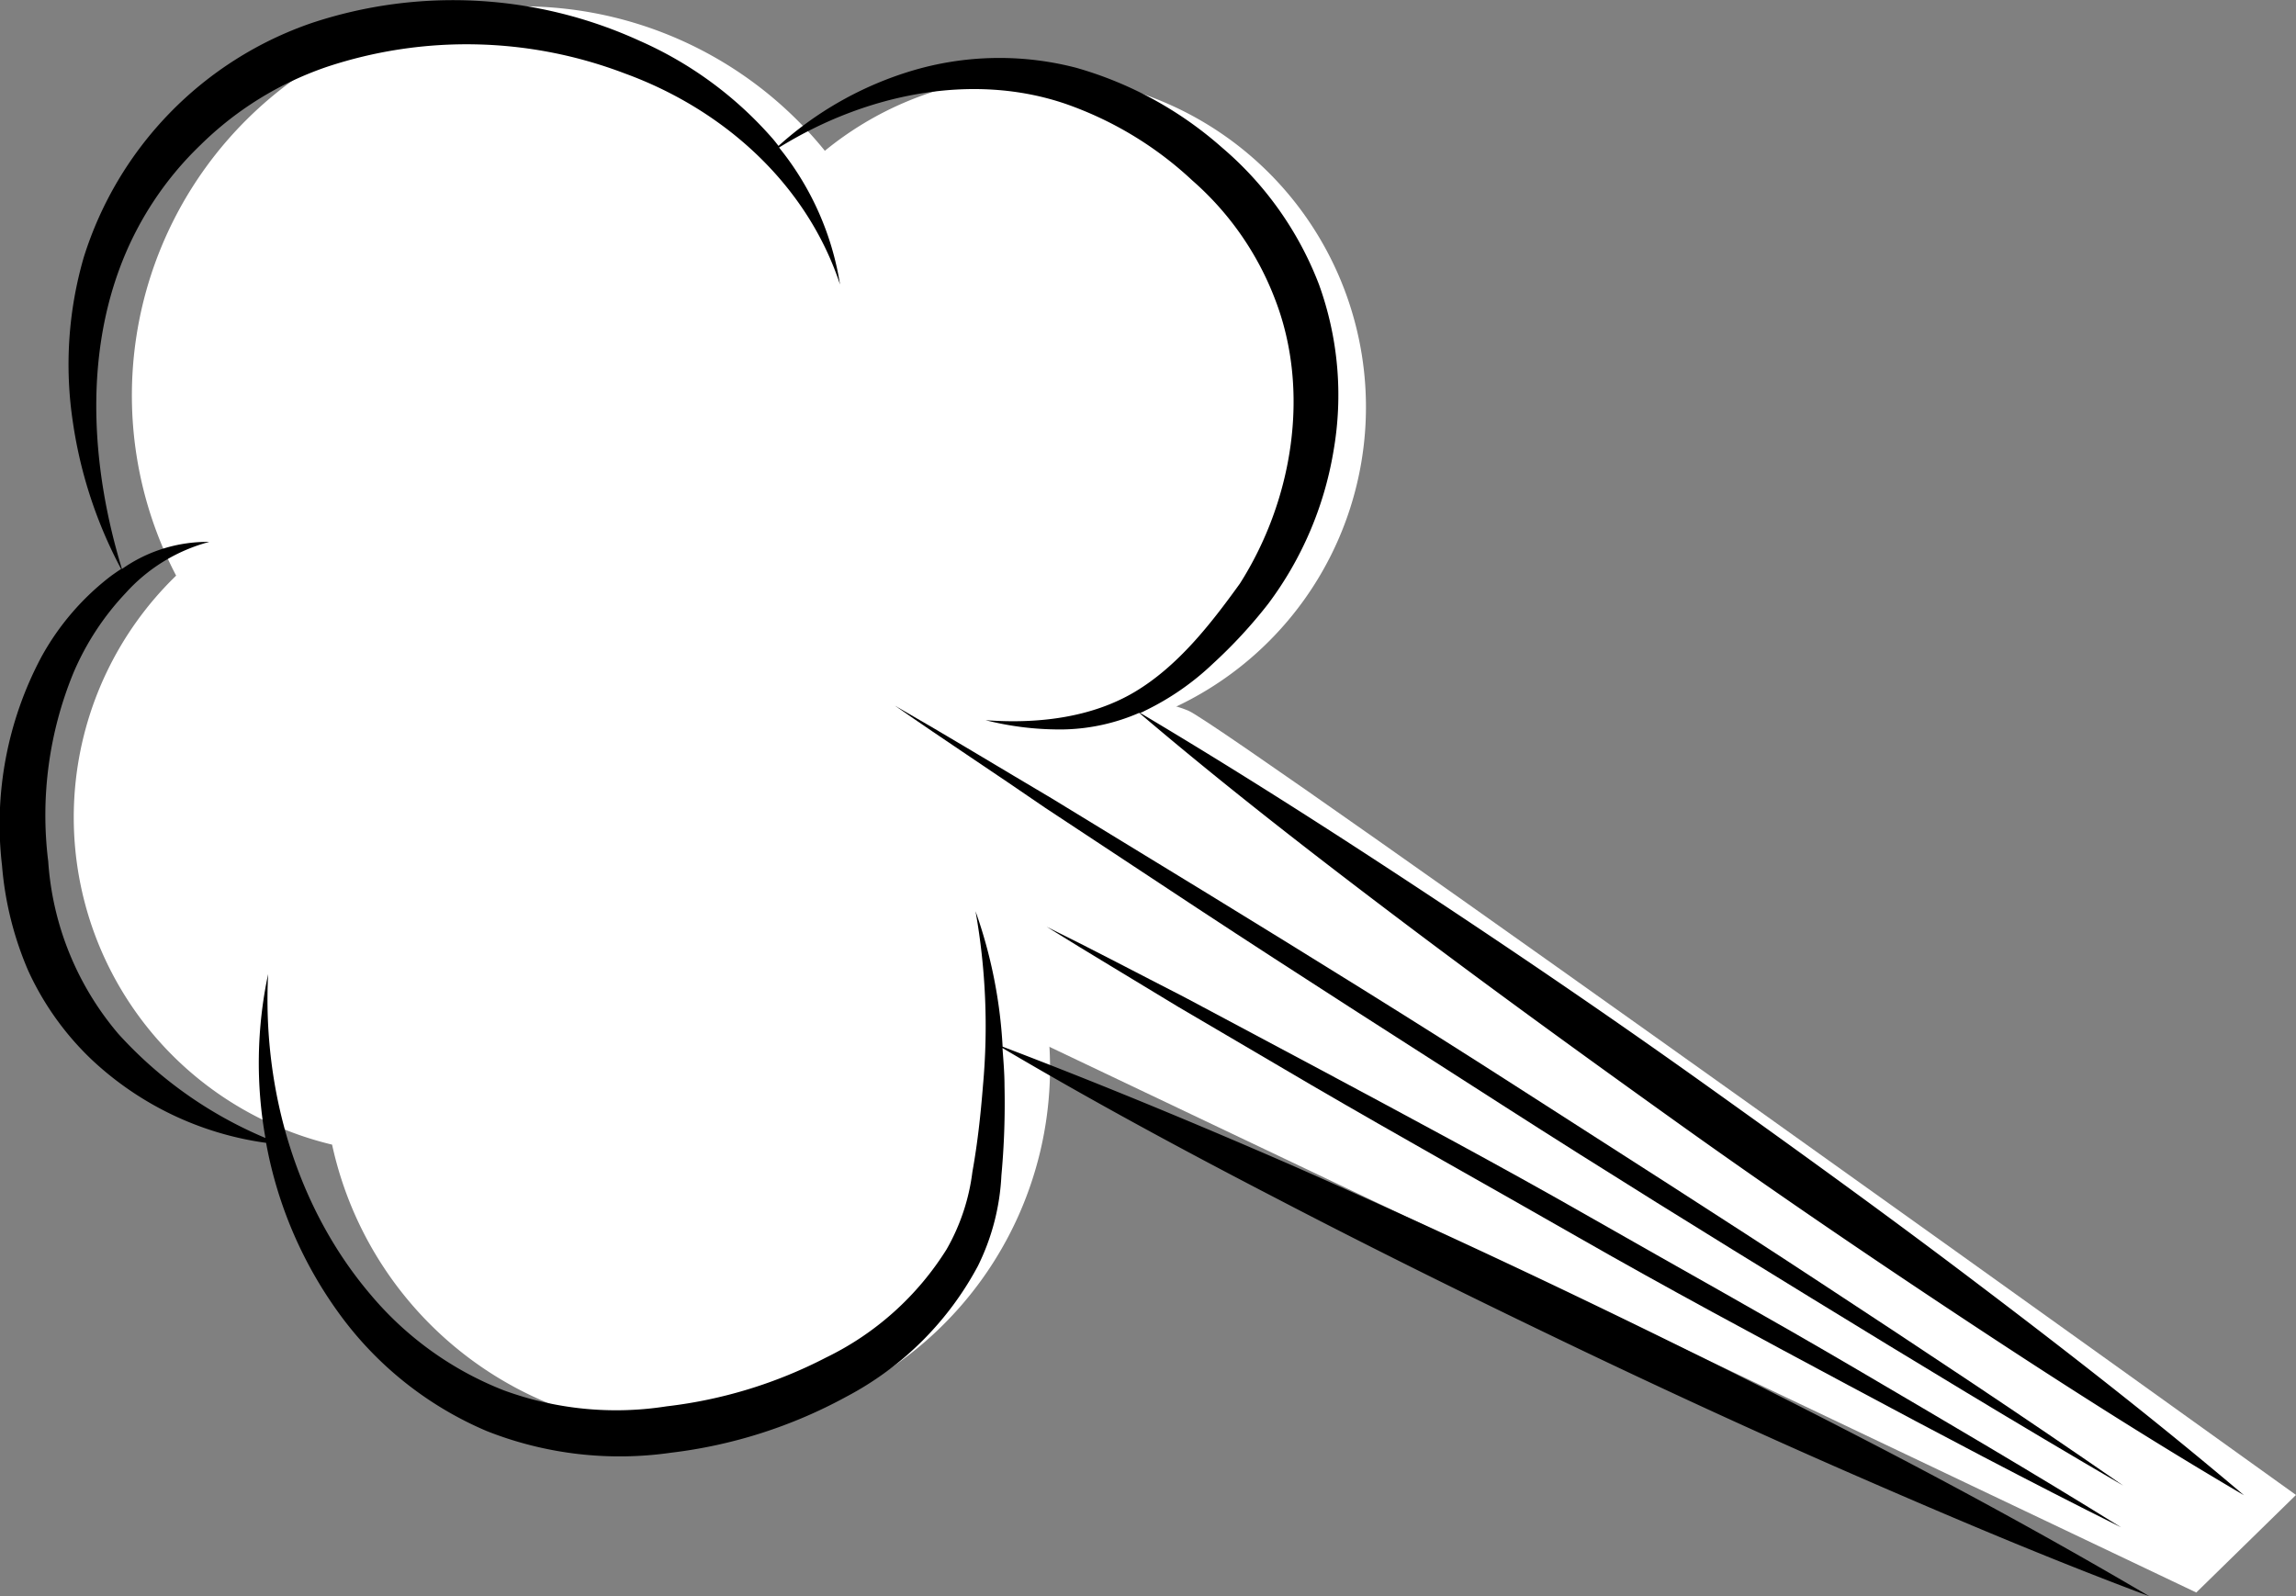 <svg xmlns="http://www.w3.org/2000/svg" viewBox="0 0 169.46 117.83"><rect x="0" y="0" width="169.46" height="117.83" fill="#808080" stroke="none"/><defs><style>.cls-1{fill:#fff;}</style></defs><g id="Layer_2" data-name="Layer 2"><g id="back"><path class="cls-1" d="M169.46,110.35l-7.36,7.2L73.29,75.29S68.23,64.23,71.19,57s13.65-5.79,16.54-4.53S169.46,110.35,169.46,110.35Z"/><path class="cls-1" d="M34.24.79A28.71,28.71,0,0,0,13,42.49a24.84,24.84,0,0,0,11.51,42,26.8,26.8,0,0,0,52.68-9.75c-.1-.7-.26-1.39-.42-2.07a24.45,24.45,0,0,0,8.68-19.92A24.45,24.45,0,1,0,60.88,11.13,28.75,28.75,0,0,0,34.24.79Z"/><path d="M146,94.79c-6.65-5.05-13.42-9.93-20.21-14.78s-13.69-9.55-20.66-14.15-13.85-9-21-13.25c.13,0,.26-.09.38-.15a19.64,19.64,0,0,0,5-3.46,36,36,0,0,0,4.1-4.44A25.91,25.91,0,0,0,98.42,33.3,24,24,0,0,0,97.35,21a25,25,0,0,0-7.16-10.11A27.64,27.64,0,0,0,79.42,5a22.53,22.53,0,0,0-12.14.23,25.74,25.74,0,0,0-9.82,5.54c-.16-.2-.31-.4-.48-.59A28,28,0,0,0,47.18,3,33.1,33.1,0,0,0,23,1.7,26.72,26.72,0,0,0,6.18,19a28.4,28.4,0,0,0-.8,12.17A33.16,33.16,0,0,0,8.94,42c-.25.16-.49.33-.73.5a19.08,19.08,0,0,0-5.16,6,26.28,26.28,0,0,0-2.9,15.4,24.58,24.58,0,0,0,1.94,7.77,21.28,21.28,0,0,0,4.66,6.53,23.47,23.47,0,0,0,12.89,6.16,30.79,30.79,0,0,0,5.59,12.87,26,26,0,0,0,10.71,8.41,26.66,26.66,0,0,0,13.6,1.59,35.84,35.84,0,0,0,12.92-4.13,23.31,23.31,0,0,0,9.71-9.64,16.86,16.86,0,0,0,1.74-6.69,58.15,58.15,0,0,0,.23-6.6c0-.93-.08-1.87-.15-2.81,6.62,3.91,13.36,7.55,20.16,11.07,7,3.65,14,7.11,21.14,10.54s14.25,6.71,21.47,9.86,14.47,6.23,21.88,9c-6.79-4-13.73-7.79-20.72-11.41s-14-7.11-21.14-10.54S102.53,89.18,95.31,86C88.28,82.94,81.2,80,74,77.26a35.59,35.59,0,0,0-2-10,48.37,48.37,0,0,1,.55,12.87c-.17,2.14-.4,4.26-.78,6.37a15.3,15.3,0,0,1-1.9,5.71,21.61,21.61,0,0,1-8.91,8,34.12,34.12,0,0,1-11.77,3.6,24.06,24.06,0,0,1-12-1.18,24.48,24.48,0,0,1-9.84-7.07c-5.39-6.33-8-15-7.56-23.66A31.61,31.61,0,0,0,19.59,84,30.68,30.68,0,0,1,8.74,76.32,21.91,21.91,0,0,1,3.56,63.59a27.66,27.66,0,0,1,1.85-13.9,19.93,19.93,0,0,1,3.87-5.92A12.66,12.66,0,0,1,15.45,40,10.94,10.94,0,0,0,9,42C6.76,34.65,6.28,26.75,8.8,19.89a24.32,24.32,0,0,1,6-9.19,24.64,24.64,0,0,1,9.31-5.76,32.74,32.74,0,0,1,22,.48C53.21,8,59.49,13.41,62,21a21.37,21.37,0,0,0-4.5-10.11c6.47-4,14.32-5.55,21.13-3.23A26.4,26.4,0,0,1,88,13.32a22.08,22.08,0,0,1,6.13,8.83c2.58,6.72,1.31,14.75-2.62,20.93-2.16,3-4.59,6.11-7.77,8s-7.14,2.37-11,2.08a22.19,22.19,0,0,0,5.87.68,14.69,14.69,0,0,0,5.47-1.22C90.4,58,96.94,63.07,103.54,68.05S117,78,123.75,82.83,137.44,92.39,144.4,97s14,9.13,21.22,13.37C159.22,104.94,152.63,99.81,146,94.79Z"/><path d="M97.37,78.91l-10-5.33c-3.37-1.72-6.72-3.5-10.12-5.17,3.21,2,6.48,3.94,9.71,5.91l9.79,5.75c6.55,3.82,13.16,7.5,19.73,11.26s13.25,7.34,19.92,10.91,13.37,7.12,20.15,10.5c-6.43-4-13-7.84-19.5-11.66s-13.15-7.5-19.73-11.26S104.05,82.49,97.37,78.91Z"/><path d="M134.42,94.72c-7.48-4.92-15-9.7-22.56-14.56S96.71,70.61,89.08,65.93l-11.46-7c-3.86-2.28-7.68-4.61-11.57-6.84,3.68,2.56,7.41,5,11.11,7.55l11.21,7.4c7.48,4.92,15,9.71,22.56,14.56s15.15,9.55,22.78,14.23,15.28,9.33,23,13.83C149.37,104.57,141.9,99.63,134.42,94.72Z"/></g></g></svg>